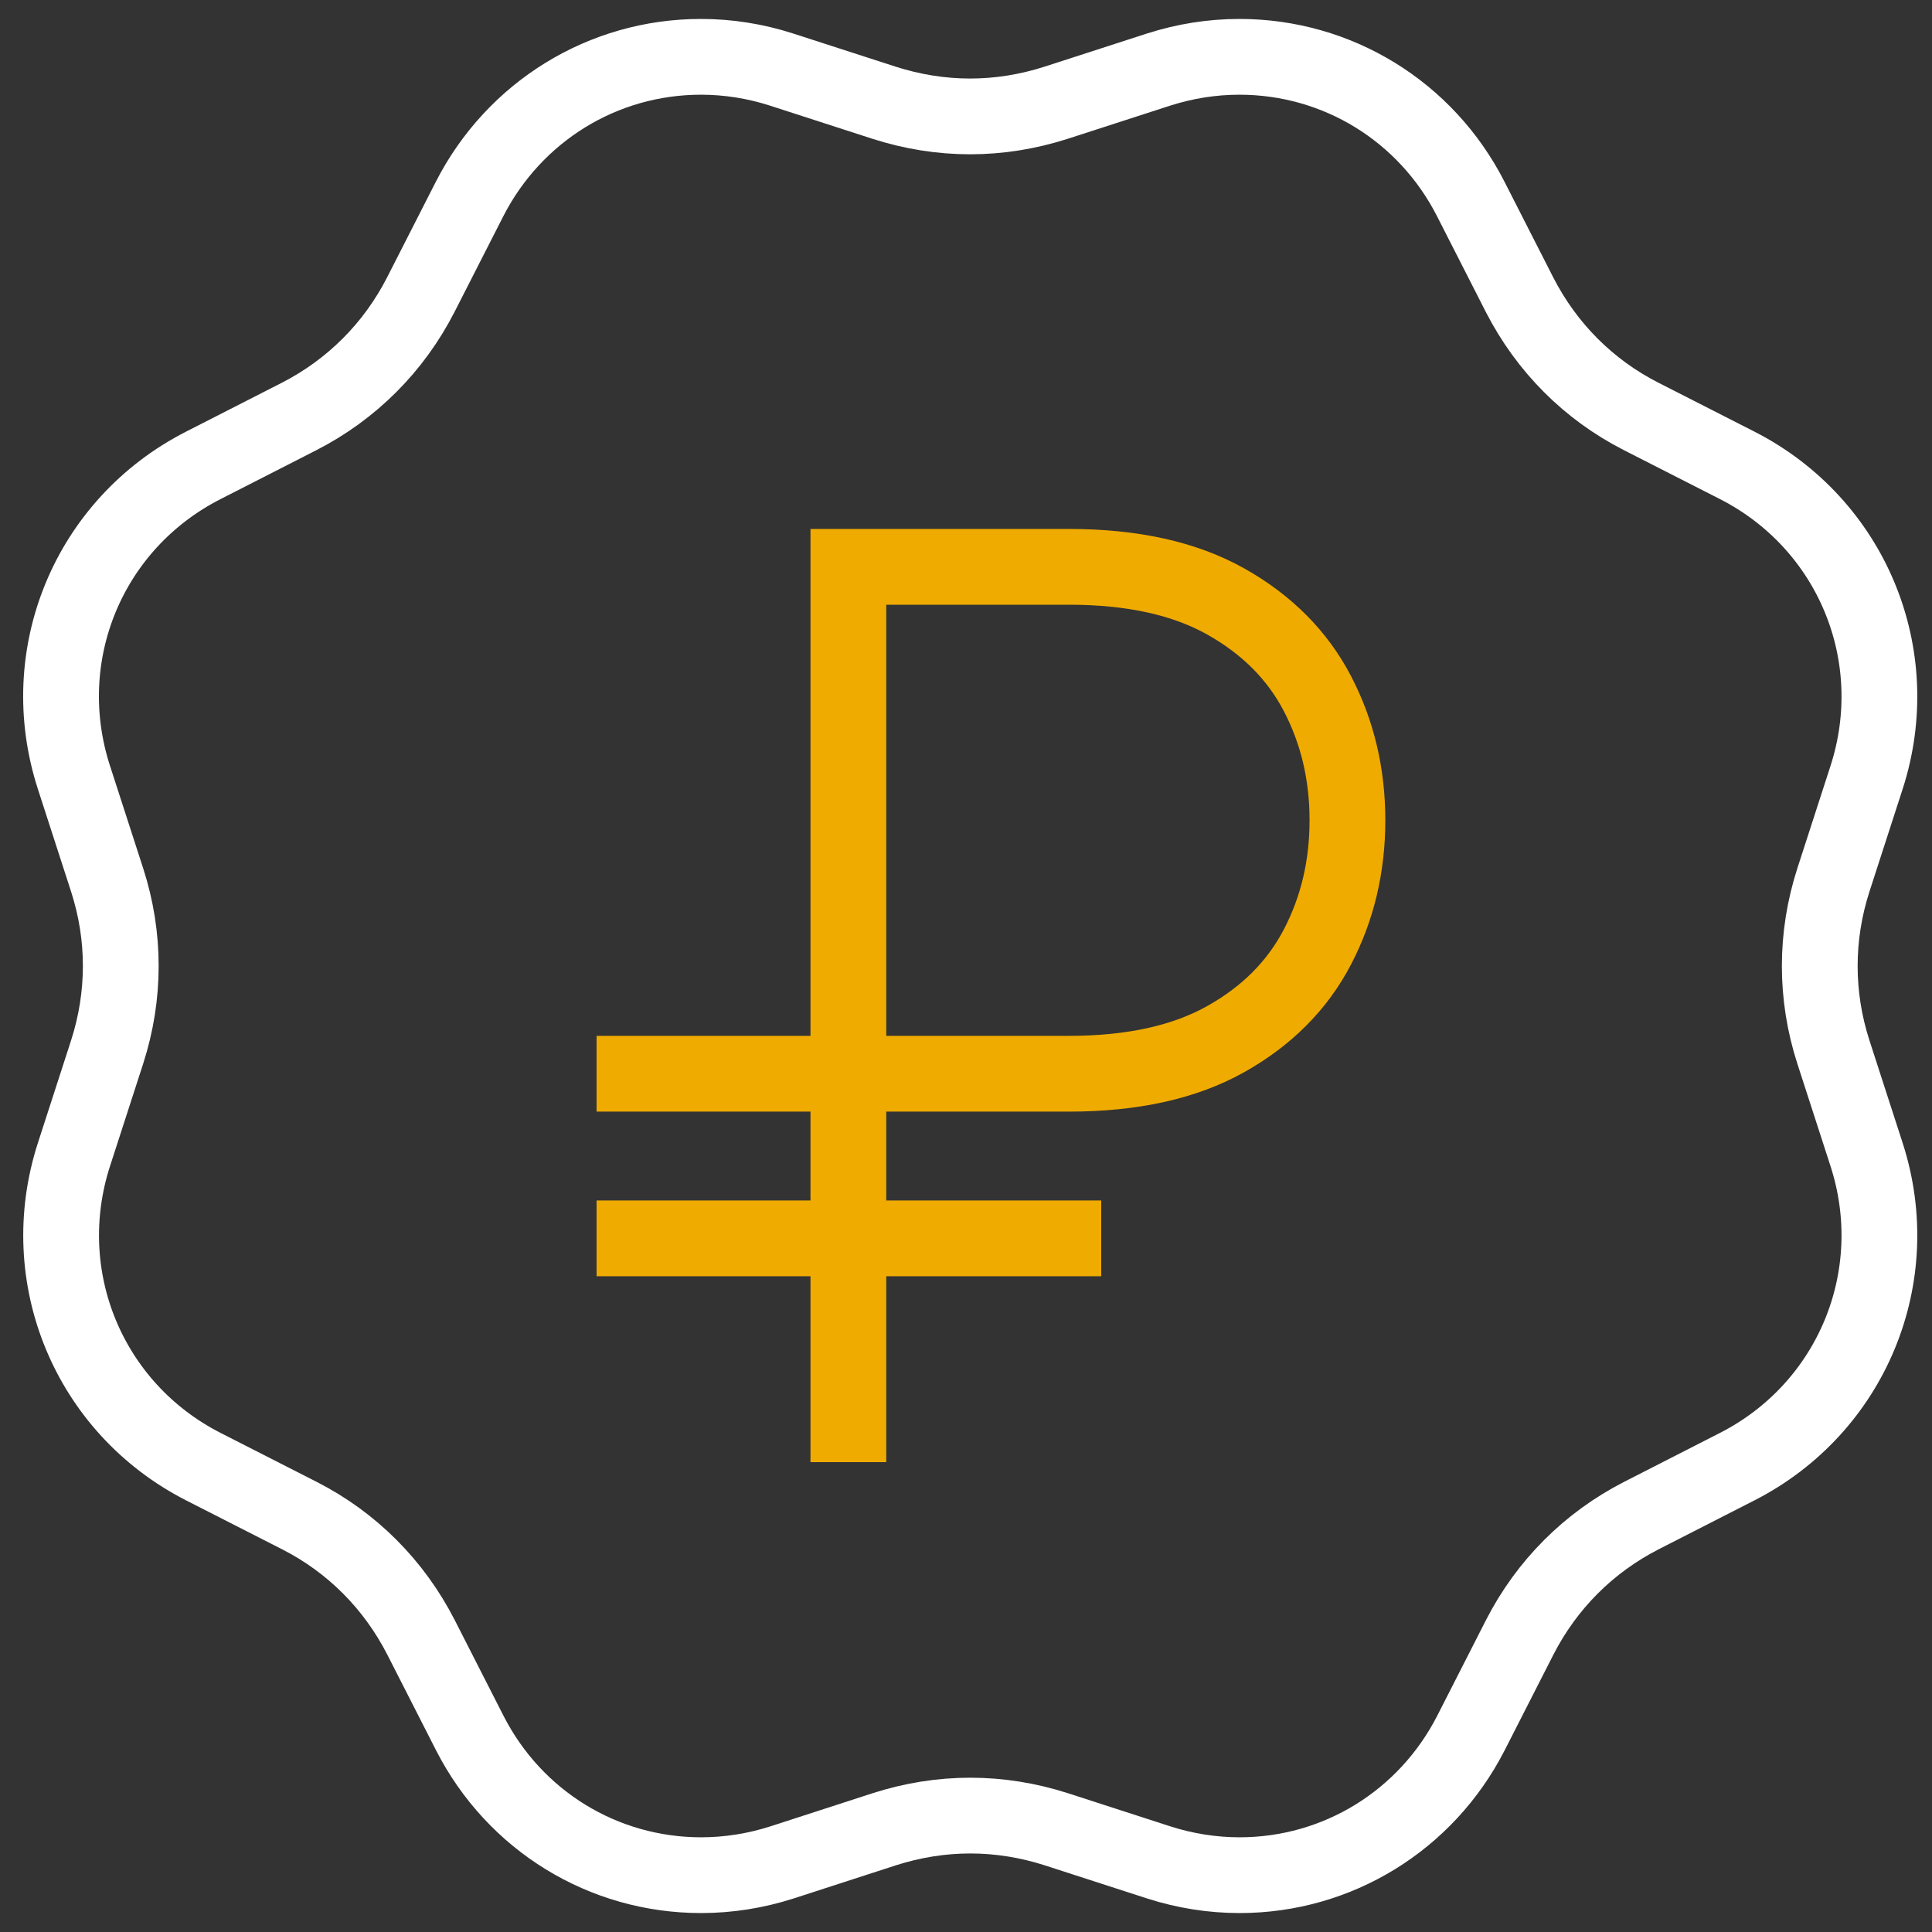 <svg width="51" height="51" viewBox="0 0 51 51" fill="none" xmlns="http://www.w3.org/2000/svg">
    <rect x="0" y="0" width="51" height="51" fill="#333333" stroke="none"/>
    <path d="M32.718 1.5C31.995 1.5 31.278 1.614 30.585 1.836L27.879 2.712C27.137 2.95 26.375 3.073 25.608 3.073C24.841 3.073 24.079 2.95 23.337 2.712L20.63 1.836C19.942 1.614 19.225 1.5 18.503 1.5C15.92 1.5 13.58 2.94 12.397 5.25L11.106 7.783C10.393 9.173 9.285 10.282 7.895 10.994L5.366 12.285C2.338 13.829 0.904 17.292 1.952 20.523L2.828 23.229C3.308 24.713 3.308 26.282 2.828 27.771L1.952 30.477C0.908 33.708 2.343 37.171 5.366 38.715L7.9 40.006C9.29 40.713 10.398 41.827 11.111 43.217L12.402 45.75C13.585 48.065 15.925 49.5 18.508 49.5C19.23 49.5 19.947 49.386 20.64 49.164L23.342 48.288C24.084 48.05 24.846 47.927 25.613 47.927C26.38 47.927 27.142 48.05 27.884 48.288L30.59 49.164C31.283 49.386 32 49.5 32.722 49.5C35.305 49.5 37.645 48.06 38.828 45.75L40.119 43.217C40.832 41.827 41.94 40.718 43.331 40.006L45.859 38.715C48.882 37.171 50.317 33.703 49.273 30.477L48.397 27.771C47.917 26.287 47.917 24.718 48.397 23.229L49.273 20.523C50.317 17.292 48.882 13.829 45.859 12.285L43.325 10.994C41.935 10.287 40.827 9.173 40.114 7.783L38.823 5.25C37.645 2.94 35.305 1.5 32.718 1.5Z" stroke="white" stroke-width="2"/>
    <path d="M15.748 28.344H28.218C29.891 28.344 31.27 28.039 32.356 27.43C33.441 26.822 34.248 26.011 34.776 24.999C35.305 23.986 35.569 22.871 35.569 21.654C35.569 20.436 35.305 19.321 34.776 18.308C34.248 17.296 33.441 16.486 32.356 15.877C31.27 15.268 29.891 14.963 28.218 14.963H22.395V38.597M29.07 32.69H15.748" stroke="#F0AB00" stroke-width="2"/>
</svg>
